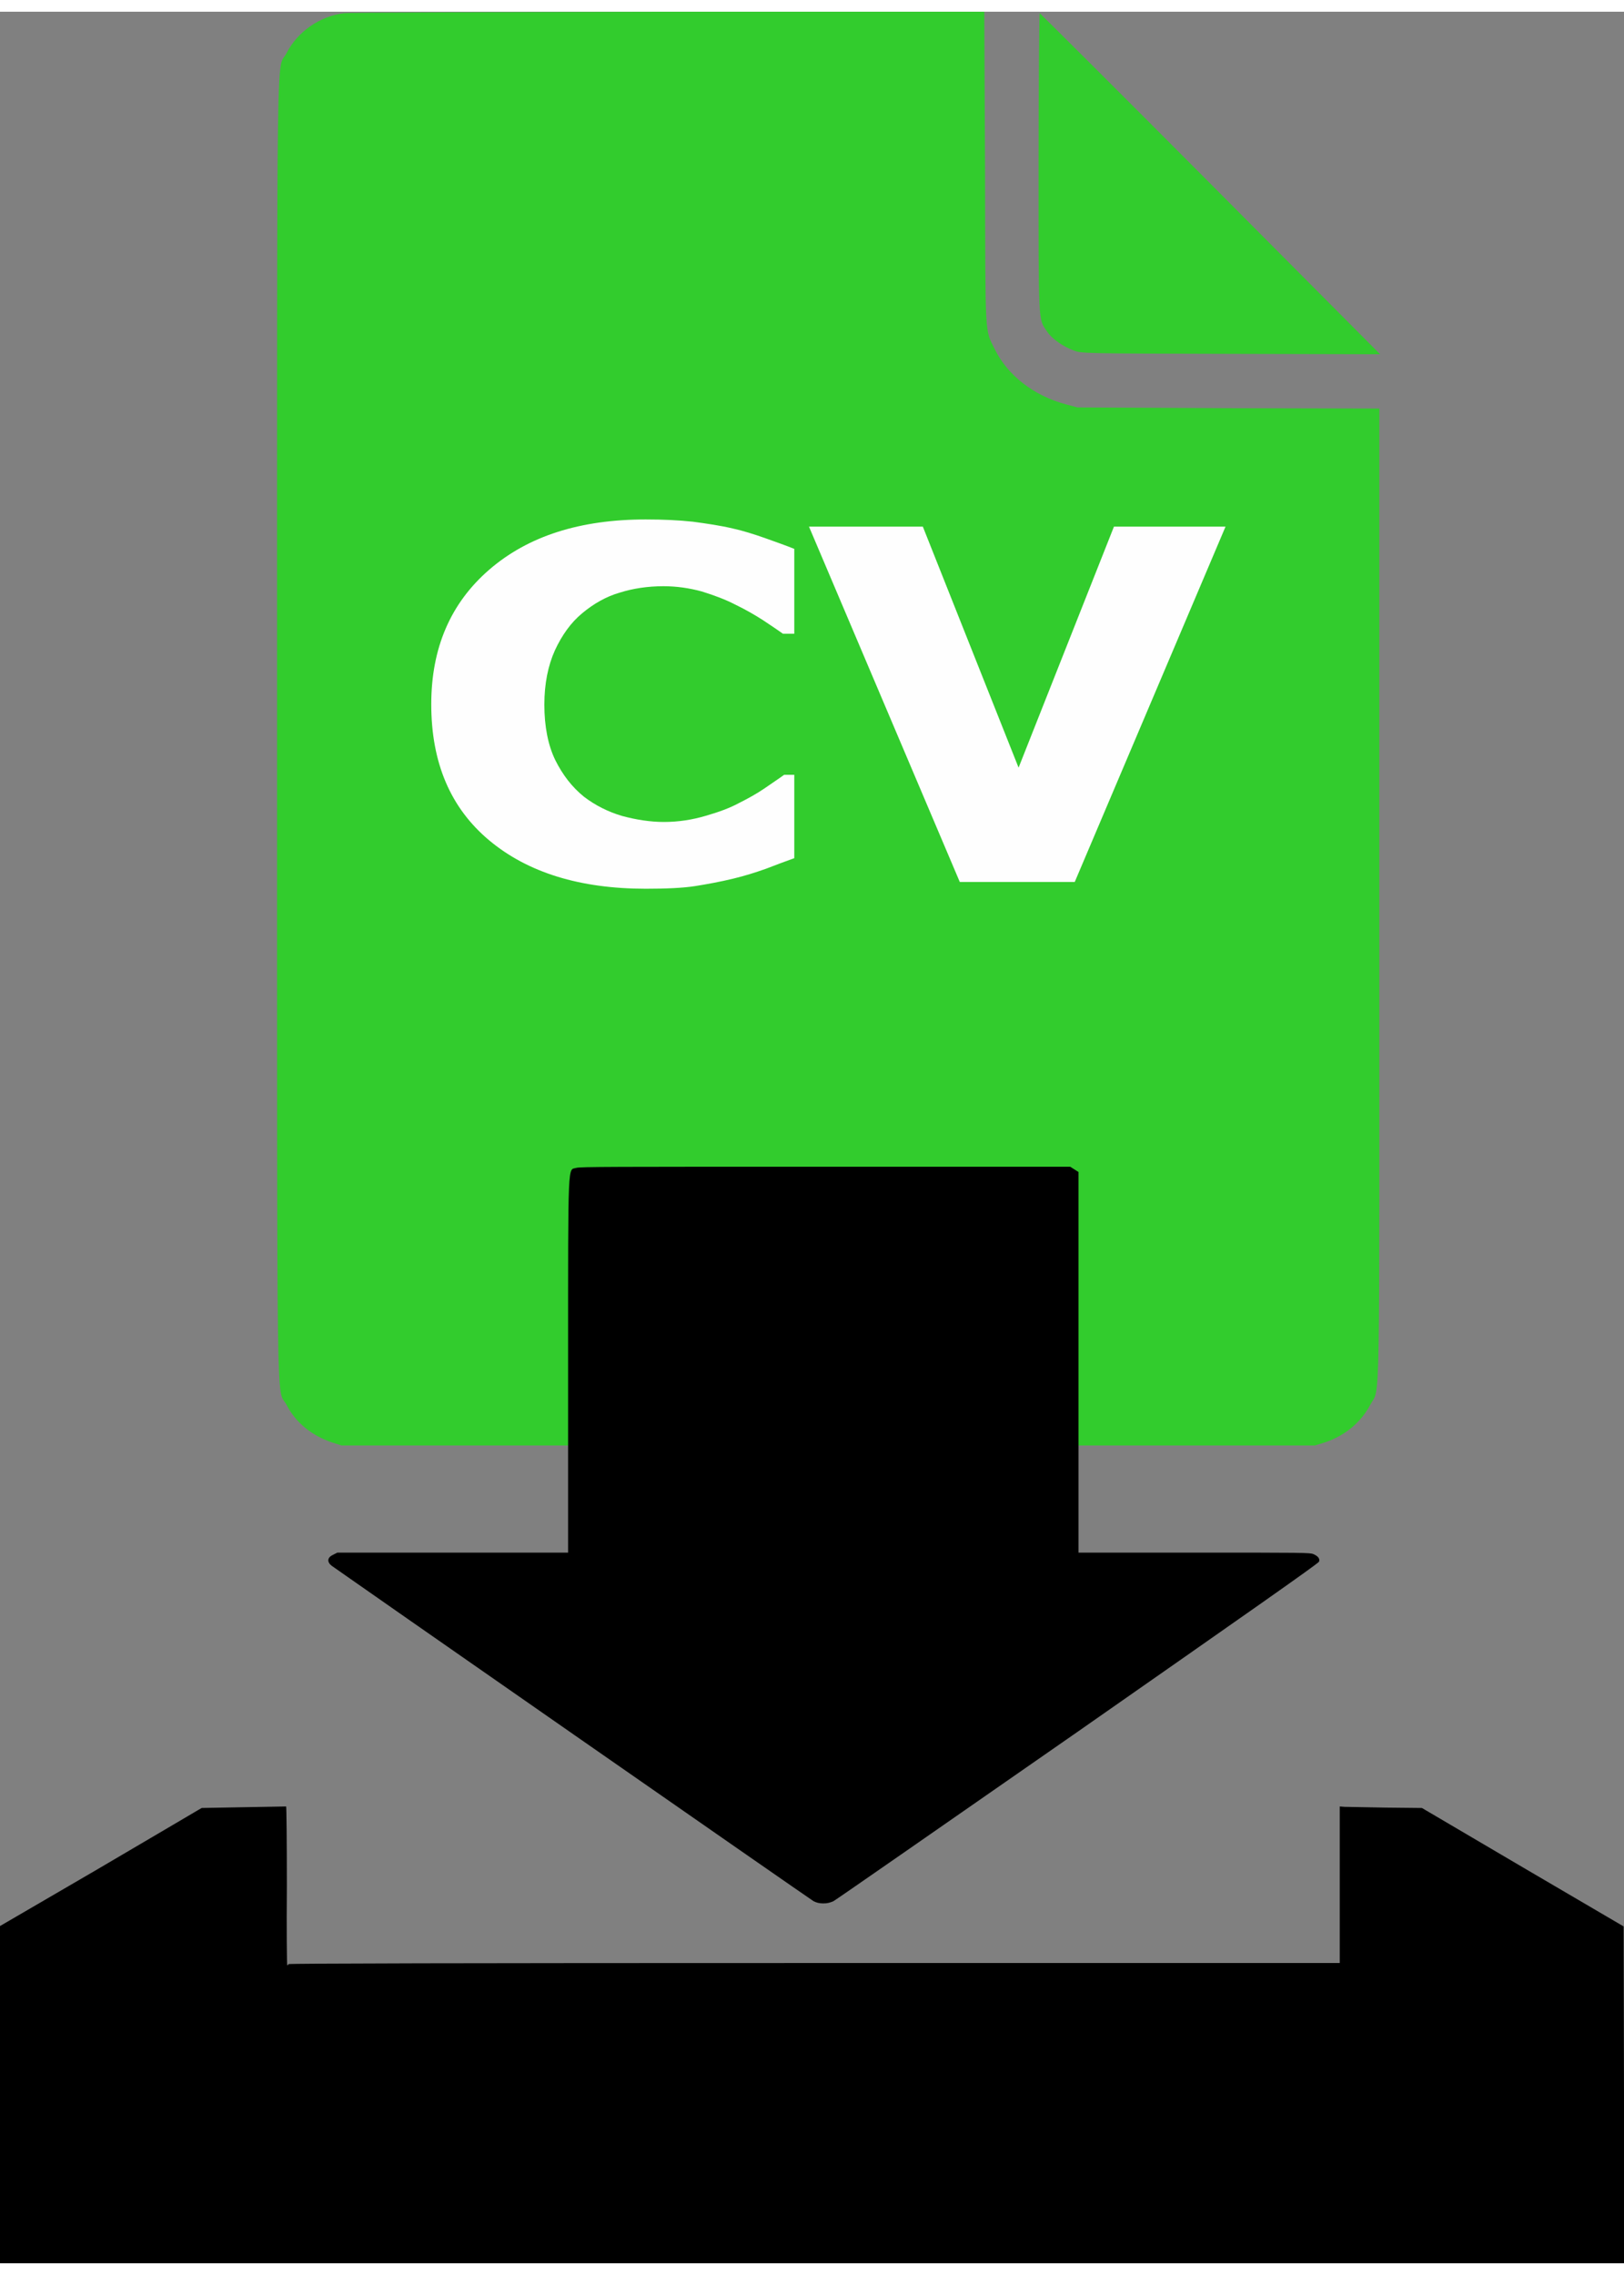 <?xml version="1.0" encoding="UTF-8"?>
<!DOCTYPE svg PUBLIC "-//W3C//DTD SVG 1.1//EN" "http://www.w3.org/Graphics/SVG/1.1/DTD/svg11.dtd">
<!-- Creator: CorelDRAW 2018 (64-Bit) -->
<svg xmlns="http://www.w3.org/2000/svg" xml:space="preserve" width="20px" height="28px" version="1.1" style="shape-rendering:geometricPrecision; text-rendering:geometricPrecision; image-rendering:optimizeQuality; fill-rule:evenodd; clip-rule:evenodd"
viewBox="0 0 43.08 59.69"
 xmlns:xlink="http://www.w3.org/1999/xlink">
 <rect x="0" y="0" width="43.08" height="59.69" fill="#808080" stroke="none"/>
 <defs>
  <style type="text/css">
   <![CDATA[
    .fil2 {fill:black}
    .fil0 {fill:#32CC2D}
    .fil1 {fill:#FEFEFE;fill-rule:nonzero}
   ]]>
  </style>
 </defs>
 <g id="Слой_x0020_1">
  <g id="Download_x0020_CV-2">
   <g>
    <g>
     <path class="fil0" d="M9.12 0.04c-0.64,0.08 -1.23,0.49 -1.52,1.06 -0.27,0.51 -0.25,-1.17 -0.25,17.92 0,19.08 -0.02,17.4 0.25,17.91 0.24,0.47 0.67,0.82 1.21,1l0.25 0.08 12.91 0 12.91 0 0.26 -0.08c0.54,-0.18 0.96,-0.53 1.21,-1 0.27,-0.51 0.24,0.69 0.24,-13.56l0 -12.85 -4 -0.01 -4.01 -0.02 -0.3 -0.08c-0.86,-0.23 -1.55,-0.77 -1.89,-1.46 -0.27,-0.55 -0.25,-0.21 -0.26,-4.82l-0.02 -4.13 -8.4 0c-4.62,0.01 -8.49,0.02 -8.59,0.04l0 0z"/>
     <path class="fil0" d="M27.55 3.99c0,4.34 -0.01,4.14 0.22,4.48 0.13,0.2 0.42,0.4 0.71,0.51 0.21,0.08 0.23,0.08 4.17,0.09l3.96 0.01 -4.5 -4.52c-2.47,-2.48 -4.51,-4.51 -4.53,-4.52 -0.01,0 -0.03,1.77 -0.03,3.95l0 0z"/>
    </g>
   </g>
   <path class="fil1" d="M17.13 23.25c-1.75,0 -3.13,-0.43 -4.15,-1.28 -1.03,-0.86 -1.54,-2.06 -1.54,-3.61 0,-1.49 0.51,-2.68 1.54,-3.57 1.03,-0.89 2.41,-1.33 4.15,-1.33 0.47,0 0.88,0.02 1.25,0.06 0.37,0.05 0.72,0.1 1.06,0.18 0.27,0.06 0.56,0.15 0.87,0.26 0.31,0.11 0.56,0.2 0.76,0.28l0 2.25 -0.3 0c-0.14,-0.1 -0.32,-0.22 -0.53,-0.36 -0.22,-0.14 -0.46,-0.28 -0.73,-0.41 -0.27,-0.14 -0.57,-0.25 -0.89,-0.35 -0.33,-0.09 -0.67,-0.14 -1.02,-0.14 -0.42,0 -0.81,0.06 -1.16,0.17 -0.35,0.1 -0.69,0.29 -1,0.55 -0.29,0.24 -0.53,0.57 -0.72,0.98 -0.18,0.4 -0.28,0.88 -0.28,1.44 0,0.58 0.1,1.08 0.29,1.47 0.2,0.4 0.45,0.72 0.76,0.97 0.3,0.23 0.64,0.4 1.01,0.51 0.37,0.1 0.75,0.16 1.11,0.16 0.39,0 0.76,-0.06 1.1,-0.16 0.35,-0.1 0.65,-0.21 0.89,-0.34 0.26,-0.13 0.49,-0.26 0.68,-0.39 0.2,-0.14 0.37,-0.25 0.52,-0.36l0.27 0 0 2.21c-0.22,0.08 -0.47,0.17 -0.75,0.28 -0.28,0.1 -0.57,0.19 -0.86,0.26 -0.37,0.09 -0.71,0.15 -1.02,0.2 -0.32,0.05 -0.76,0.07 -1.31,0.07z"/>
   <polygon id="1" class="fil1" points="32.51,13.65 28.51,23.07 25.46,23.07 21.46,13.65 24.48,13.65 27.02,20.04 29.55,13.65 "/>
   <g>
    <g>
     <path class="fil2" d="M6.45 47.6l-1.1 0.02 -0.12 0.07c-0.07,0.04 -1.27,0.75 -2.67,1.57l-2.56 1.49 0 4.48 0 4.46 21.54 0 21.54 0 0 -4.46 -0.01 -4.47 -2.68 -1.57 -2.67 -1.57 -0.97 -0.01c-0.53,-0.01 -1.02,-0.02 -1.08,-0.02l-0.13 -0.01 0 2.08 0 2.07 -13.94 0c-9.27,0 -13.95,0.01 -13.95,0.03 0,0.01 -0.01,0.03 -0.03,0.03 -0.01,0 -0.02,-0.95 -0.01,-2.11 0,-1.16 -0.01,-2.1 -0.02,-2.1 -0.02,0 -0.53,0.01 -1.14,0.02z"/>
     <path class="fil2" d="M15.29 30.65c-0.23,0.07 -0.22,-0.33 -0.22,5.18l0 5.02 -3.06 0 -3.06 0 -0.12 0.06c-0.15,0.07 -0.16,0.19 -0.03,0.29 0.26,0.19 12.69,8.84 12.78,8.89 0.08,0.04 0.15,0.06 0.26,0.06 0.11,0 0.18,-0.02 0.27,-0.06 0.06,-0.03 2.98,-2.06 6.49,-4.5 4.44,-3.1 6.37,-4.45 6.39,-4.5 0.03,-0.08 -0.03,-0.15 -0.15,-0.2 -0.08,-0.04 -0.3,-0.04 -3.15,-0.04l-3.08 0 0 -5.04 0 -5.05 -0.11 -0.07 -0.11 -0.07 -6.5 0c-5.69,0 -6.5,0 -6.6,0.03l0 0z"/>
    </g>
   </g>
  </g>
 </g>
</svg>
